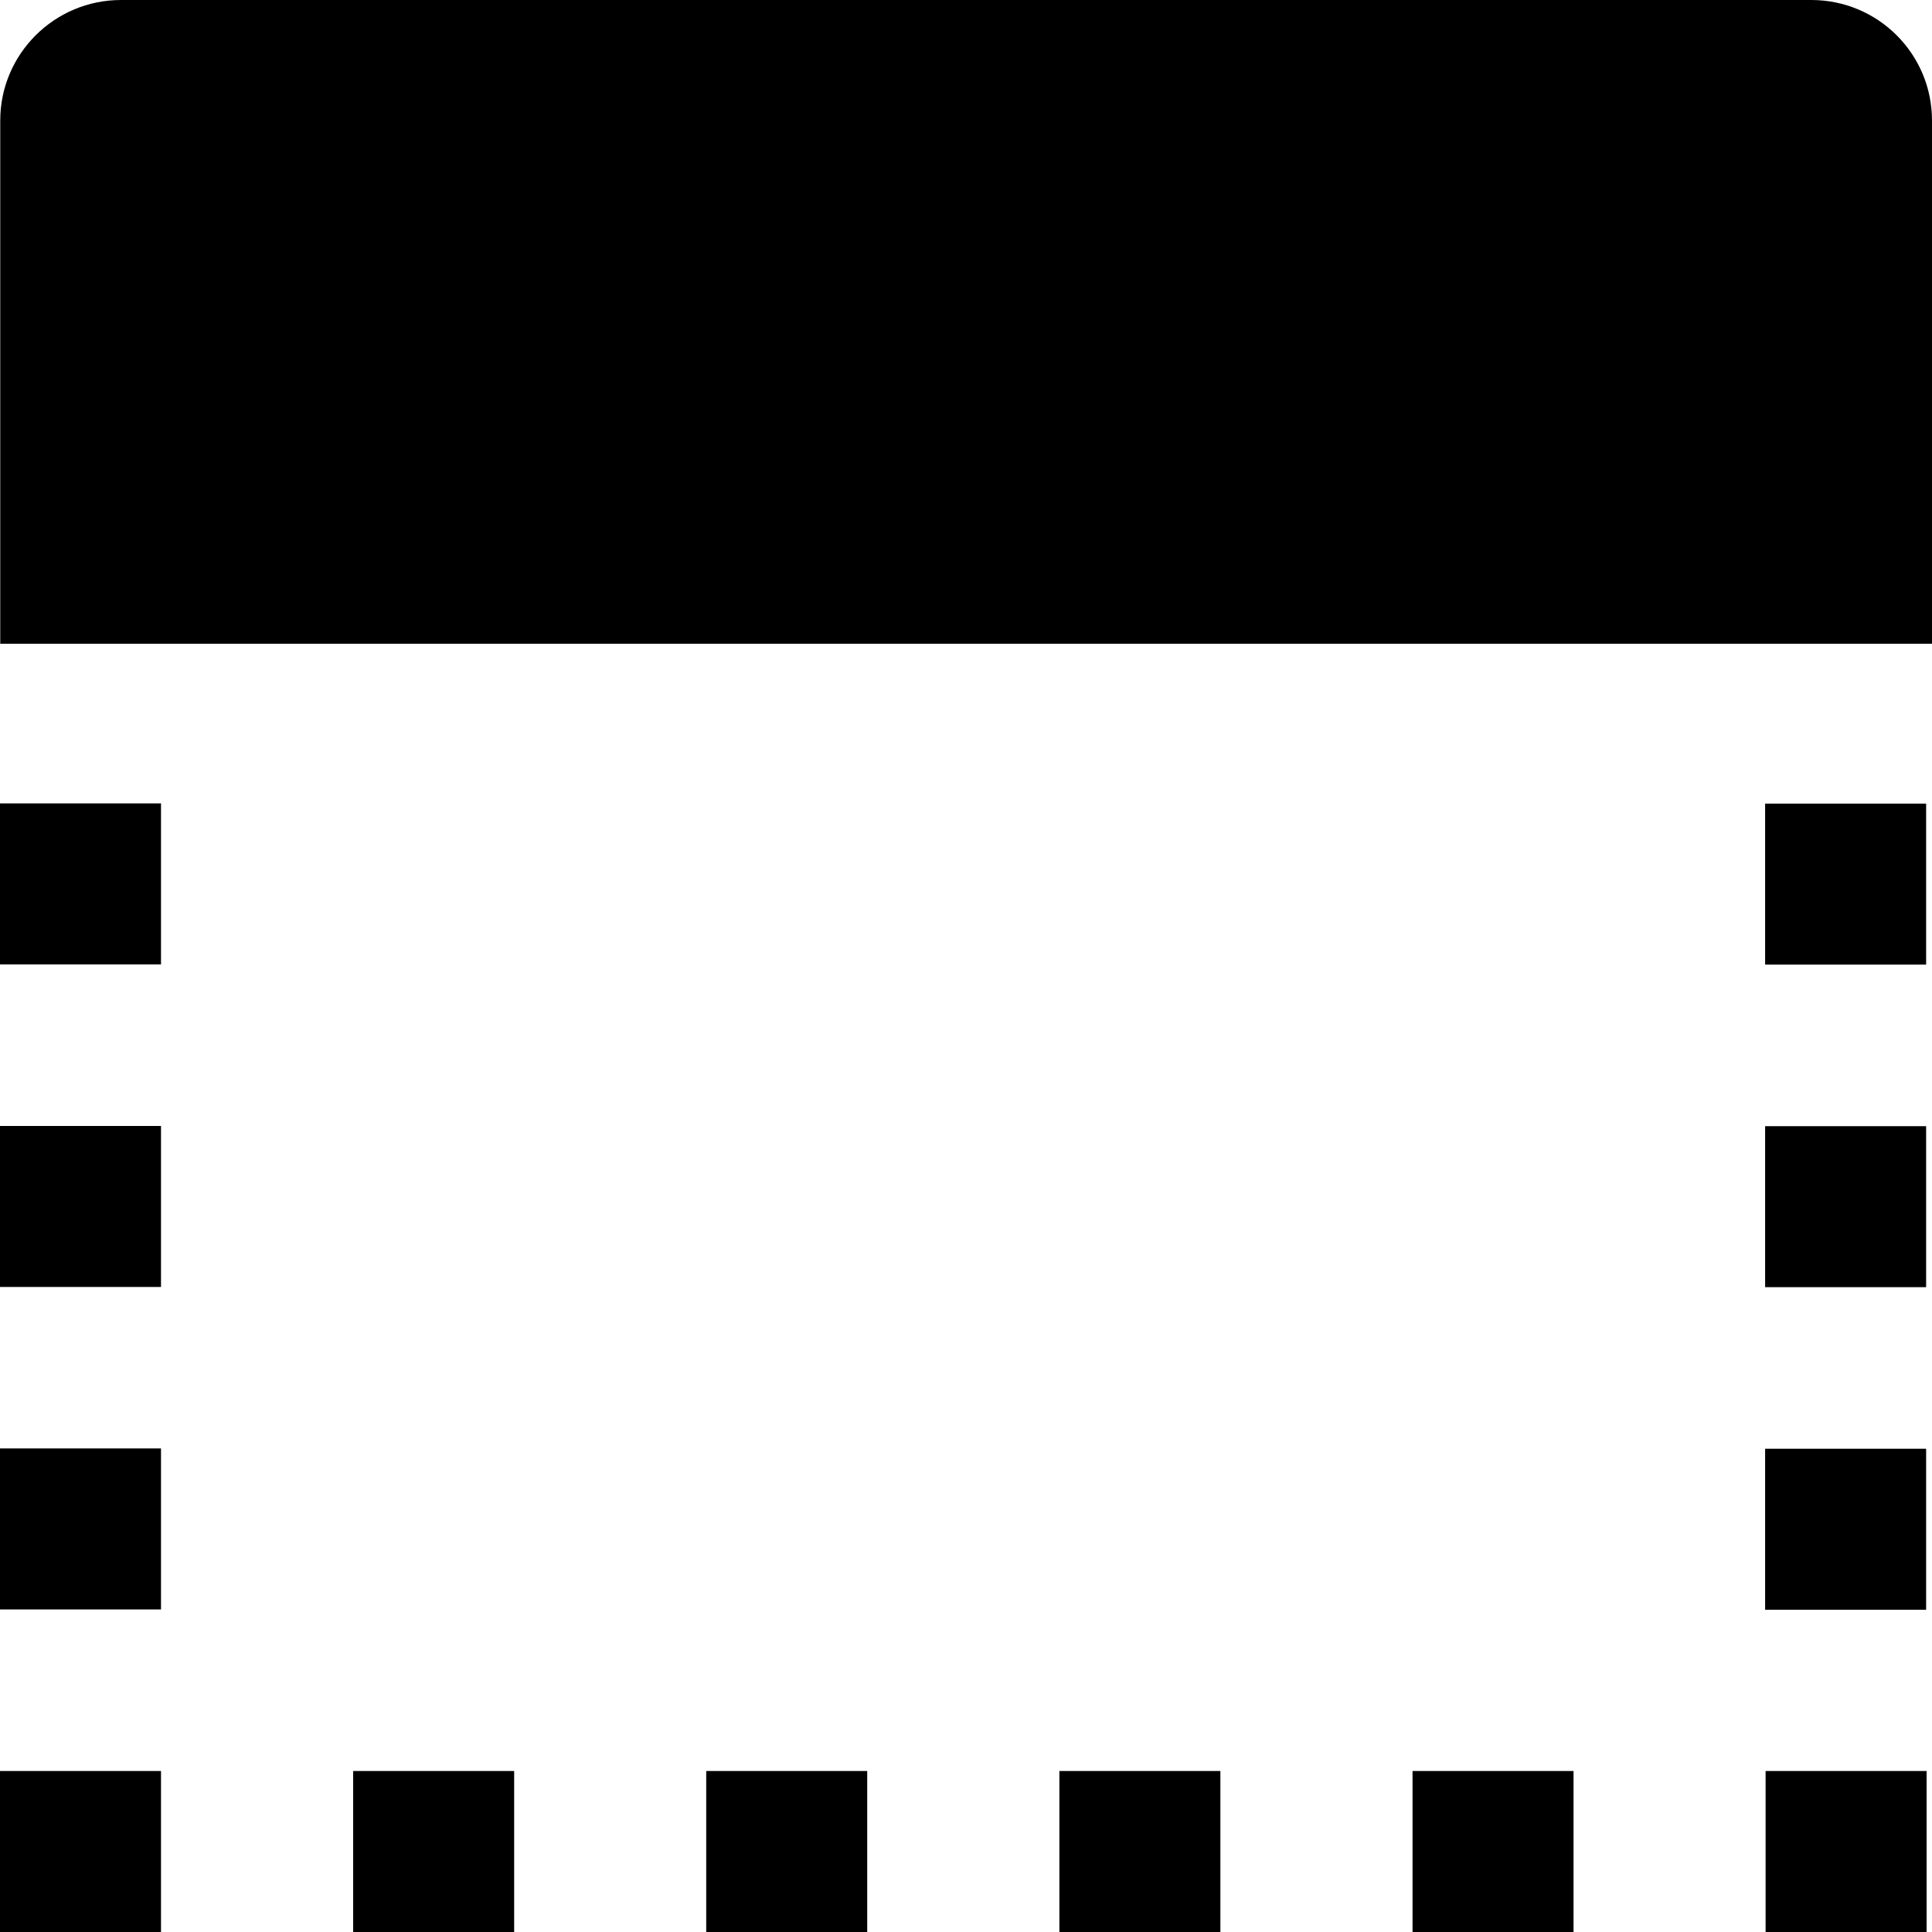 <svg width="24" height="24" viewBox="0 0 24 24" fill="none" xmlns="http://www.w3.org/2000/svg">
<g clip-path="url(#clip0_15805_63744)">
<path fill-rule="evenodd" clip-rule="evenodd" d="M24 7.997V1.497C24 0.67 23.33 0 22.5 0H1.503C0.677 0 0.003 0.67 0.003 1.497V7.997H24ZM2 19.993H0V17.993H2V19.993ZM2 15.987H0V13.987H2V15.987ZM2 11.98H0V9.98H2V11.98ZM23.927 19.997H21.927V17.997H23.927V19.997ZM23.927 15.99H21.927V13.99H23.927V15.99ZM23.927 11.983H21.927V9.983H23.927V11.983ZM0 24V22H2V24H0ZM4.387 24V22H6.387V24H4.387ZM8.773 24V22H10.773V24H8.773ZM13.16 24V22H15.16V24H13.16ZM17.547 24V22H19.547V24H17.547ZM21.933 24V22H23.933V24H21.933Z" fill="black"/>
</g>
<defs>
<clipPath id="clip0_15805_63744">
<rect width="24" height="24" fill="white"/>
</clipPath>
</defs>
</svg>
